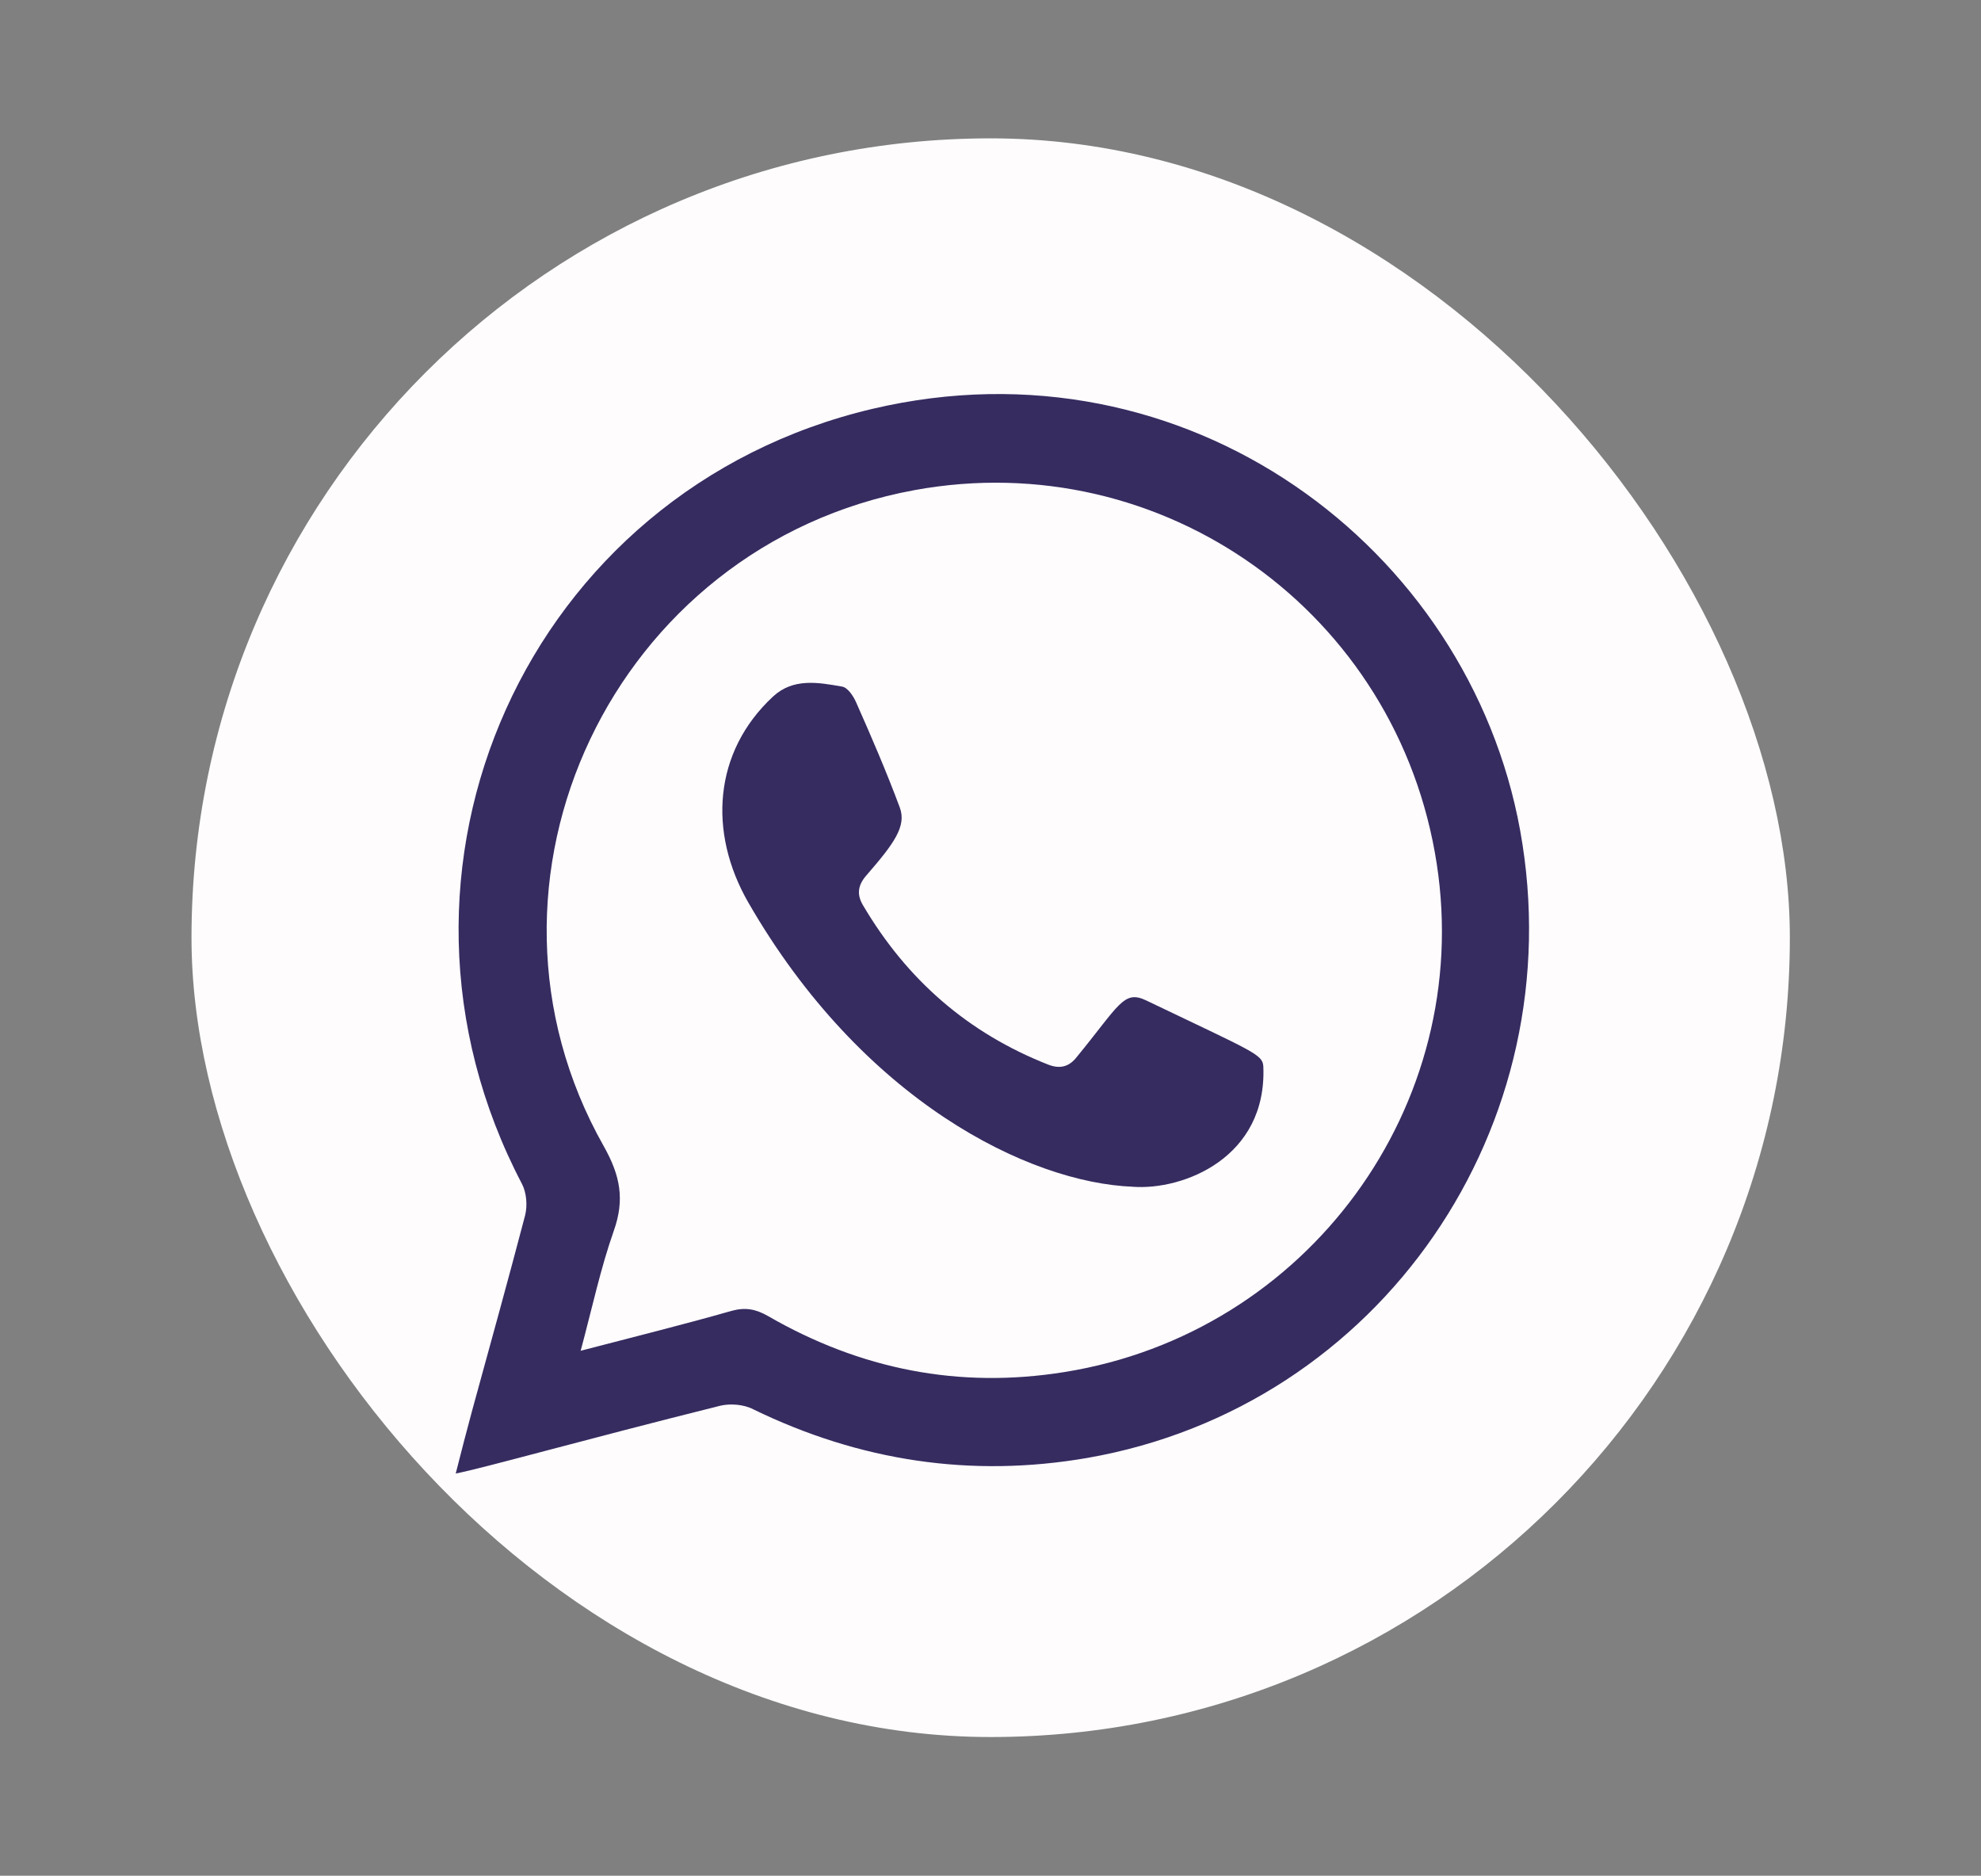 <?xml version="1.0" encoding="UTF-8"?>
<svg xmlns="http://www.w3.org/2000/svg" version="1.1" viewBox="0 0 57 53.96">
  <rect x="0" y="0" width="57" height="53.96" fill="#808080" stroke="none"/>
  <defs>
    <style>
      .cls-1 {
        fill: #fefcfd;
      }

      .cls-2, .cls-3 {
        fill: #362c60;
      }

      .cls-4 {
        display: none;
      }

      .cls-3 {
        fill-rule: evenodd;
      }
    </style>
  </defs>
  <!-- Generator: Adobe Illustrator 28.6.0, SVG Export Plug-In . SVG Version: 1.2.0 Build 709)  -->
  <g>
    <g id="Layer_1">
      <g>
        <rect class="cls-1" x="5.51" y="3.98" width="45.99" height="45.99" rx="23" ry="23"/>
        <g>
          <path class="cls-3" d="M13.11,42.4c.17-.67.32-1.25.48-1.84.51-1.86,1.03-3.73,1.52-5.6.07-.28.04-.65-.09-.9-4.74-9.03.15-19.96,10.09-22.3,9.03-2.12,17.15,3.98,18.63,12.13,1.54,8.5-4.02,16.58-12.45,18.05-3.35.58-6.56.09-9.62-1.4-.27-.14-.66-.17-.95-.1-4.08,1.02-6.79,1.79-7.61,1.95ZM16.7,38.86c1.53-.4,2.95-.75,4.35-1.15.4-.11.7-.05,1.05.15,2.65,1.53,5.49,2.1,8.53,1.61,6.99-1.12,11.78-7.66,10.71-14.62-1.11-7.22-7.88-12.06-15.03-10.75-8.65,1.59-13.25,11.24-8.94,18.87.48.85.61,1.54.29,2.44-.38,1.08-.62,2.21-.95,3.44Z"/>
          <path class="cls-3" d="M32.61,34.14c-3.01-.11-7.8-2.48-11.08-8.18-1.16-2.02-1-4.33.71-5.92.58-.54,1.3-.41,1.98-.29.17.02.34.28.42.47.44.99.87,1.99,1.25,3.01.2.54-.17,1.04-.95,1.94-.25.28-.3.55-.11.87,1.26,2.14,3.02,3.68,5.34,4.59.34.13.6.05.81-.22,1.23-1.5,1.35-1.94,2-1.63,3.11,1.49,3.35,1.55,3.37,1.9.11,2.62-2.3,3.57-3.76,3.46Z"/>
        </g>
      </g>
      <g class="cls-4">
        <rect class="cls-1" x="107.69" y="-61.82" width="45.99" height="45.99" rx="15.08" ry="15.08"/>
        <g>
          <polygon class="cls-2" points="145.51 -44.7 145.51 -32.98 138.36 -38.85 145.51 -44.7"/>
          <g>
            <polygon class="cls-2" points="123.07 -38.86 115.77 -32.9 115.77 -44.83 123.07 -38.86"/>
            <path class="cls-2" d="M145.59-46.94l-8.91,7.35s-.06.05-.08.07l-5.69,4.67-2.38-1.95-3.31-2.72h0s-.02-.02-.04-.03l-.52-.43-8.43-6.93c.32-.8.93-1.49,1.68-1.74h26.01c.74.25,1.35.93,1.67,1.72Z"/>
            <path class="cls-2" d="M145.61-30.81c-.34.83-.99,1.47-1.8,1.82-.04,0-.07-.01-.11-.01h-25.57s-.07.02-.11,0c-.82-.35-1.47-1.01-1.8-1.85l8.39-6.88,2.76,2.27,2.93,2.41c.11.11.26.18.41.22.06.01.13.02.2.02.2,0,.4-.07.56-.2l5.74-4.7,8.39,6.89Z"/>
          </g>
        </g>
      </g>
      <g class="cls-4">
        <rect class="cls-1" x="44.59" y="-61.82" width="45.99" height="45.99" rx="15.08" ry="15.08"/>
        <g>
          <g>
            <path class="cls-2" d="M77.04-48.13c-2.81-2.81-6.54-4.35-10.51-4.35-.57,0-1.03.46-1.03,1.03s.46,1.02,1.03,1.02c3.42,0,6.64,1.33,9.06,3.75,2.42,2.42,3.75,5.64,3.75,9.06,0,.57.46,1.03,1.02,1.03.27,0,.53-.11.72-.3.19-.19.3-.45.3-.73,0-3.97-1.55-7.7-4.35-10.51Z"/>
            <path class="cls-2" d="M66.29-46.28c-.57,0-1.03.46-1.03,1.03s.46,1.03,1.03,1.03c1.83,0,3.54.71,4.84,2,1.29,1.29,2,3.01,2,4.84,0,.57.46,1.03,1.03,1.03.27,0,.53-.11.72-.3.19-.19.3-.45.3-.73,0-2.38-.92-4.61-2.6-6.29-1.68-1.68-3.91-2.6-6.29-2.6Z"/>
          </g>
          <path class="cls-2" d="M74.83-27.43s-.01.01-.05.04c-2.29,2.12-3.79,2.24-3.89,2.23,0,0-.01,0-.01,0,0,0,0,0,0,0-.17-.03-.34-.07-.51-.13-2.33-.87-7.33-3.12-11.4-8.36-3.7-4.76-4.79-9.62-5.15-12.04-.03-.17-.04-.34-.03-.51,0,0,0,0,0,0,0,0,0,0,0-.01,0-.1.44-1.54,2.98-3.35.04-.03.04-.03.05-.04,1.24-.85,2.89-.4,3.37.92l1.45,3.96c.04.11.08.23.1.35.07.34.1.77-.05,1.21-.22.63-.67.88-.91,1.17-.9,1.07.25,3.72,1.27,5.25,1.72,2.59,4.81,4.64,6.16,3.9.32-.17.66-.57,1.33-.65.46-.06.86.05,1.18.19.12.05.23.11.34.18l3.57,2.23c1.19.74,1.29,2.46.21,3.49Z"/>
        </g>
      </g>
    </g>
  </g>
</svg>